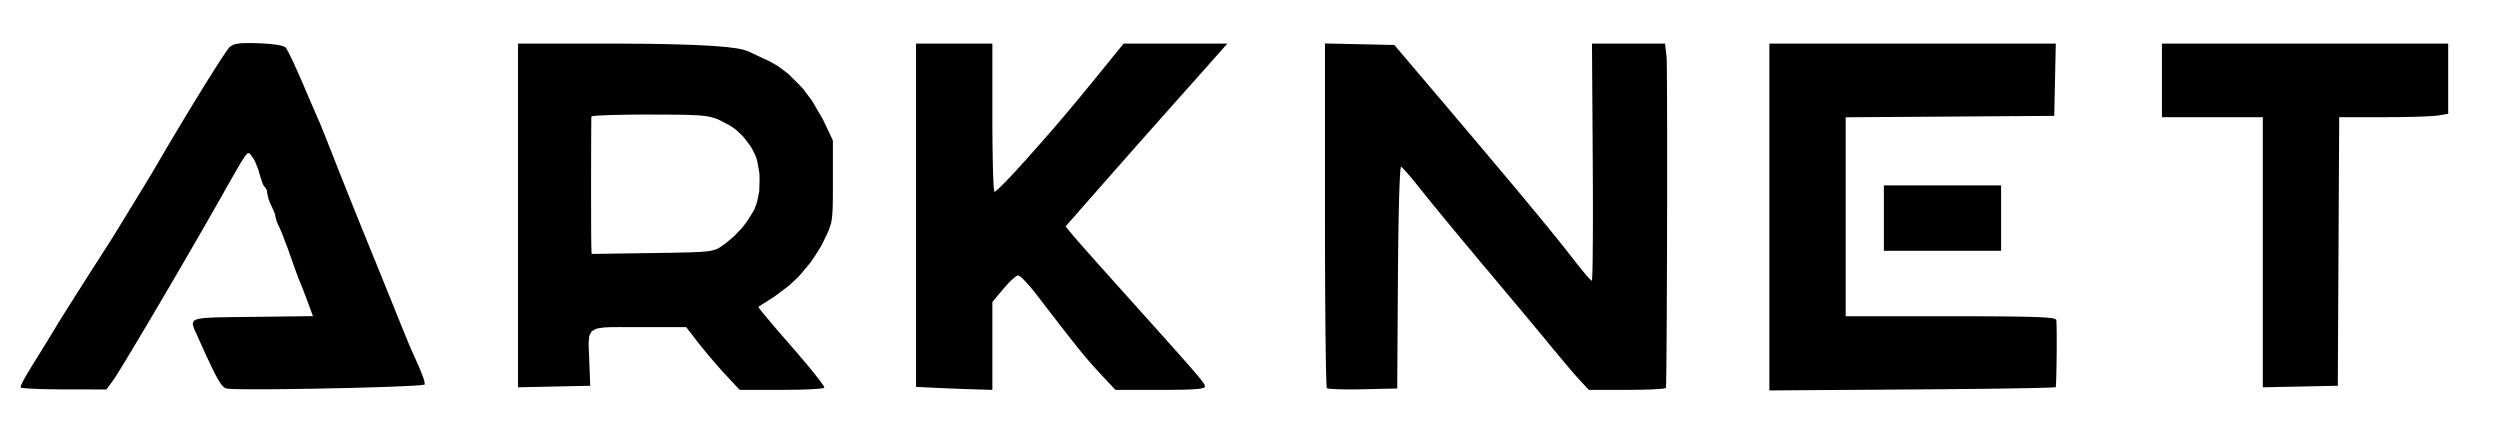 <svg xmlns="http://www.w3.org/2000/svg" width="917" height="158" viewBox="0 0 917 158">
<g>
<path d="M 7.57,142.12 L 7.52,142.03 L 7.76,141.31 L 7.93,140.88 L 8.57,139.60 L 8.93,138.91 L 9.88,137.24 L 11.55,134.48 L 12.15,133.52 L 13.58,131.21 L 14.32,130.03 L 15.88,127.49 L 16.66,126.23 L 18.17,123.77 L 20.15,120.50 L 20.44,120.02 L 21.16,118.84 L 21.54,118.22 L 22.42,116.79 L 23.34,115.32 L 25.50,111.88 L 32.43,100.97 L 33.54,99.25 L 35.66,95.95 L 36.68,94.36 L 38.48,91.55 L 38.90,90.89 L 39.65,89.72 L 40.00,89.16 L 40.60,88.23 L 40.87,87.79 L 41.30,87.12 L 41.70,86.47 L 41.78,86.34 L 42.07,85.87 L 42.23,85.60 L 42.66,84.90 L 43.13,84.14 L 44.40,82.06 L 45.08,80.95 L 46.66,78.37 L 49.20,74.22 L 50.07,72.81 L 51.80,69.96 L 52.66,68.56 L 54.24,65.95 L 54.99,64.71 L 56.23,62.64 L 56.51,62.18 L 56.97,61.40 L 57.50,60.49 L 58.79,58.27 L 61.54,53.58 L 62.94,51.22 L 65.80,46.44 L 67.23,44.05 L 70.06,39.39 L 71.46,37.09 L 74.12,32.77 L 75.41,30.68 L 77.76,26.93 L 78.89,25.14 L 80.79,22.18 L 81.23,21.50 L 82.01,20.33 L 82.38,19.78 L 83.00,18.88 L 83.28,18.47 L 83.72,17.87 L 84.17,17.35 L 84.57,16.98 L 85.50,16.47 L 86.01,16.25 L 87.40,15.98 L 88.19,15.87 L 90.35,15.80 L 90.95,15.79 L 92.36,15.80 L 94.81,15.87 L 96.04,15.91 L 98.34,16.07 L 99.45,16.16 L 101.35,16.40 L 102.23,16.54 L 103.56,16.84 L 104.69,17.32 L 104.77,17.41 L 105.03,17.81 L 105.18,18.04 L 105.56,18.73 L 105.96,19.48 L 107.04,21.68 L 107.61,22.87 L 108.92,25.75 L 111.01,30.50 L 111.71,32.15 L 113.07,35.32 L 113.73,36.85 L 114.89,39.56 L 115.44,40.83 L 116.29,42.78 L 116.47,43.20 L 116.76,43.85 L 117.05,44.50 L 117.11,44.64 L 117.33,45.16 L 117.45,45.45 L 117.79,46.26 L 118.14,47.14 L 119.13,49.58 L 119.65,50.90 L 120.88,53.99 L 122.85,59.00 L 123.19,59.86 L 123.99,61.89 L 124.41,62.95 L 125.35,65.31 L 126.32,67.75 L 128.53,73.26 L 129.65,76.07 L 131.97,81.83 L 135.29,90.00 L 136.32,92.54 L 138.50,97.89 L 139.58,100.56 L 141.67,105.71 L 142.17,106.96 L 143.13,109.31 L 143.59,110.45 L 144.44,112.55 L 144.84,113.55 L 145.55,115.31 L 146.43,117.50 L 146.93,118.74 L 147.91,121.15 L 148.39,122.33 L 149.26,124.44 L 149.67,125.44 L 150.33,127.01 L 150.97,128.50 L 151.83,130.38 L 153.22,133.52 L 153.86,134.98 L 154.79,137.29 L 155.19,138.34 L 155.65,139.79 L 155.81,141.00 L 155.79,141.06 L 154.96,141.19 L 154.43,141.26 L 152.69,141.39 L 151.72,141.46 L 149.20,141.59 L 147.86,141.66 L 144.69,141.79 L 143.03,141.86 L 139.35,141.98 L 137.45,142.04 L 133.38,142.16 L 129.23,142.28 L 120.35,142.47 L 115.90,142.56 L 107.21,142.69 L 105.10,142.72 L 101.09,142.76 L 99.13,142.78 L 95.53,142.79 L 93.80,142.79 L 90.74,142.78 L 89.29,142.77 L 86.91,142.73 L 85.82,142.71 L 84.25,142.63 L 82.95,142.48 L 82.71,142.41 L 82.24,142.11 L 82.00,141.93 L 81.47,141.37 L 81.20,141.05 L 80.59,140.15 L 80.27,139.66 L 79.54,138.37 L 79.15,137.67 L 78.26,135.91 L 77.79,134.97 L 76.70,132.68 L 76.13,131.46 L 74.80,128.58 L 72.52,123.50 L 72.10,122.57 L 71.41,121.07 L 71.11,120.37 L 70.79,119.27 L 70.69,118.77 L 70.91,118.02 L 71.11,117.67 L 72.07,117.19 L 72.66,116.98 L 74.54,116.70 L 75.08,116.65 L 76.36,116.55 L 77.03,116.51 L 78.61,116.45 L 79.43,116.42 L 81.33,116.38 L 82.31,116.36 L 84.55,116.33 L 85.71,116.31 L 88.31,116.28 L 92.65,116.23 L 114.79,115.96 L 112.87,110.73 L 112.33,109.29 L 111.24,106.45 L 110.99,105.79 L 110.55,104.69 L 110.05,103.50 L 109.93,103.22 L 109.49,102.09 L 109.24,101.45 L 108.61,99.74 L 108.28,98.83 L 107.53,96.76 L 106.38,93.50 L 105.61,91.30 L 104.03,87.12 L 103.66,86.16 L 103.02,84.60 L 102.30,83.00 L 101.94,82.31 L 101.39,80.90 L 101.01,79.36 L 101.01,79.21 L 100.89,78.70 L 100.81,78.42 L 100.56,77.72 L 99.51,75.36 L 99.10,74.58 L 98.45,72.84 L 98.01,70.81 L 98.00,70.34 L 97.74,69.46 L 97.12,68.58 L 97.00,68.50 L 96.70,68.03 L 96.54,67.75 L 96.19,66.94 L 95.17,63.77 L 94.87,62.59 L 93.94,60.17 L 93.70,59.60 L 93.21,58.61 L 92.51,57.50 L 92.27,57.20 L 91.91,56.68 L 91.73,56.45 L 91.40,56.19 L 91.23,56.11 L 90.82,56.28 L 90.58,56.43 L 89.96,57.19 L 89.61,57.66 L 88.65,59.17 L 88.38,59.60 L 87.76,60.64 L 87.44,61.19 L 86.70,62.47 L 86.31,63.14 L 85.42,64.69 L 84.96,65.50 L 83.92,67.33 L 83.38,68.28 L 82.17,70.42 L 80.14,74.00 L 78.42,77.03 L 74.63,83.64 L 72.70,87.00 L 68.65,93.99 L 66.61,97.50 L 62.52,104.50 L 60.49,107.97 L 56.58,114.61 L 54.67,117.85 L 51.16,123.74 L 50.32,125.15 L 48.75,127.77 L 47.99,129.04 L 46.60,131.34 L 45.93,132.45 L 44.74,134.39 L 44.18,135.31 L 43.23,136.84 L 42.78,137.55 L 42.09,138.63 L 41.38,139.68 L 39.01,142.86 L 23.50,142.82 L 21.37,142.82 L 17.44,142.76 L 15.57,142.72 L 12.42,142.60 L 11.70,142.57 L 10.46,142.50 L 9.88,142.46 L 8.96,142.38 L 8.54,142.34 L 7.97,142.26 L 7.74,142.21 M 265.90,137.19 L 265.16,136.39 L 263.46,134.49 L 262.59,133.50 L 260.79,131.42 L 259.91,130.37 L 258.24,128.36 L 256.10,125.69 L 251.70,120.00 L 234.37,120.00 L 233.11,120.00 L 230.83,119.99 L 229.73,119.99 L 227.76,119.98 L 226.81,119.98 L 225.13,119.99 L 224.33,120.00 L 222.92,120.05 L 221.57,120.11 L 219.59,120.40 L 218.70,120.59 L 217.49,121.23 L 216.97,121.60 L 216.37,122.72 L 216.13,123.34 L 215.96,125.06 L 215.91,126.01 L 215.98,128.45 L 216.18,133.08 L 216.50,141.50 L 203.25,141.78 L 190.00,142.06 L 190.00,79.03 L 190.00,16.00 L 223.28,16.00 L 227.20,16.00 L 234.34,16.04 L 237.80,16.07 L 244.03,16.18 L 247.03,16.24 L 252.37,16.41 L 254.93,16.50 L 259.39,16.72 L 261.51,16.85 L 265.11,17.14 L 266.81,17.29 L 269.58,17.65 L 270.86,17.84 L 272.81,18.26 L 274.83,18.97 L 275.06,19.09 L 275.87,19.49 L 276.33,19.71 L 277.48,20.26 L 281.50,22.12 L 282.44,22.55 L 284.34,23.65 L 285.30,24.23 L 287.22,25.63 L 289.13,27.09 L 292.81,30.72 L 294.61,32.63 L 297.83,36.92 L 301.80,43.72 L 305.50,51.50 L 305.50,66.50 L 305.50,68.36 L 305.49,71.44 L 305.49,72.88 L 305.45,75.24 L 305.42,76.34 L 305.32,78.15 L 305.26,79.01 L 305.09,80.43 L 304.88,81.79 L 304.12,84.07 L 303.89,84.66 L 303.32,85.93 L 302.25,88.14 L 301.25,90.19 L 298.73,94.18 L 297.40,96.14 L 294.35,99.82 L 292.78,101.61 L 289.36,104.80 L 284.01,108.82 L 283.25,109.29 L 281.84,110.19 L 281.17,110.62 L 280.02,111.35 L 279.49,111.69 L 278.73,112.18 L 278.17,112.56 L 278.15,112.57 L 278.36,112.90 L 278.51,113.11 L 279.03,113.79 L 279.33,114.17 L 280.13,115.15 L 280.57,115.68 L 281.62,116.94 L 282.17,117.60 L 283.43,119.09 L 284.08,119.86 L 285.52,121.54 L 290.36,127.11 L 292.08,129.08 L 295.17,132.73 L 295.91,133.60 L 297.25,135.23 L 297.90,136.02 L 299.05,137.44 L 299.59,138.13 L 300.50,139.31 L 300.93,139.87 L 301.58,140.77 L 301.87,141.18 L 302.22,141.75 L 302.37,142.20 L 302.34,142.26 L 301.96,142.36 L 301.73,142.42 L 300.98,142.51 L 300.56,142.56 L 299.48,142.65 L 298.90,142.69 L 297.54,142.77 L 296.11,142.84 L 292.57,142.94 L 286.59,143.00 L 271.30,143.00 L 265.90,137.19 M 265.00,90.06 L 266.18,89.24 L 268.40,87.39 L 269.48,86.43 L 271.46,84.35 L 272.42,83.29 L 274.13,81.03 L 276.32,77.50 L 276.73,76.74 L 277.38,74.99 L 277.68,74.08 L 278.11,72.11 L 278.49,70.09 L 278.61,65.76 L 278.56,63.60 L 277.84,59.53 L 277.61,58.56 L 276.98,56.80 L 275.82,54.50 L 274.96,53.16 L 273.28,50.96 L 272.43,49.92 L 270.64,48.20 L 269.71,47.39 L 267.64,45.99 L 264.00,44.08 L 262.98,43.62 L 260.96,42.99 L 260.41,42.85 L 259.13,42.63 L 258.45,42.52 L 256.81,42.37 L 255.93,42.30 L 253.77,42.20 L 252.62,42.15 L 249.81,42.09 L 248.31,42.07 L 244.71,42.04 L 238.25,42.02 L 235.33,42.02 L 229.99,42.07 L 228.72,42.09 L 226.38,42.14 L 225.24,42.16 L 223.22,42.23 L 222.25,42.26 L 220.61,42.34 L 219.84,42.37 L 218.63,42.46 L 218.09,42.50 L 217.37,42.60 L 216.92,42.75 L 216.92,42.83 L 216.90,43.44 L 216.89,43.82 L 216.88,44.97 L 216.88,45.61 L 216.86,47.24 L 216.86,48.10 L 216.85,50.11 L 216.84,51.16 L 216.84,53.48 L 216.83,54.67 L 216.83,57.23 L 216.82,59.82 L 216.81,65.39 L 216.81,68.18 L 216.81,73.66 L 216.82,76.33 L 216.83,81.11 L 216.83,82.23 L 216.84,84.24 L 216.84,85.19 L 216.85,86.81 L 216.86,87.56 L 216.87,88.71 L 216.89,89.82 L 217.00,93.14 L 239.25,92.82 L 240.61,92.80 L 243.08,92.76 L 244.28,92.74 L 246.45,92.71 L 247.50,92.69 L 249.39,92.65 L 250.31,92.63 L 251.95,92.59 L 253.53,92.55 L 256.04,92.44 L 257.19,92.38 L 258.98,92.22 L 259.81,92.13 L 261.08,91.90 L 261.66,91.77 L 262.59,91.45 L 263.47,91.11 M 343.25,142.26 L 336.00,141.91 L 336.00,78.96 L 336.00,16.00 L 350.00,16.00 L 364.00,16.00 L 364.00,42.94 L 364.00,46.65 L 364.06,53.44 L 364.08,55.06 L 364.13,58.05 L 364.16,59.50 L 364.22,62.10 L 364.25,63.34 L 364.33,65.46 L 364.37,66.46 L 364.46,68.03 L 364.50,68.74 L 364.60,69.69 L 364.75,70.33 L 364.80,70.36 L 365.14,70.15 L 365.34,70.01 L 365.96,69.47 L 366.30,69.16 L 367.17,68.33 L 367.63,67.88 L 368.71,66.79 L 369.27,66.21 L 370.53,64.90 L 371.18,64.21 L 372.58,62.71 L 377.17,57.64 L 378.59,56.04 L 381.13,53.17 L 382.36,51.77 L 384.62,49.20 L 386.82,46.67 L 390.89,41.90 L 391.92,40.68 L 394.05,38.14 L 395.14,36.83 L 397.47,34.00 L 398.67,32.54 L 401.34,29.28 L 405.84,23.75 L 412.13,16.00 L 431.15,16.00 L 450.18,16.00 L 445.84,20.90 L 445.54,21.23 L 444.73,22.15 L 444.28,22.65 L 443.22,23.85 L 442.65,24.49 L 441.38,25.92 L 440.72,26.66 L 439.28,28.28 L 437.81,29.93 L 434.56,33.58 L 429.60,39.15 L 428.79,40.07 L 426.94,42.14 L 425.99,43.21 L 423.93,45.54 L 421.82,47.91 L 417.26,53.06 L 414.97,55.65 L 410.44,60.78 L 409.33,62.03 L 407.23,64.42 L 404.29,67.76 L 390.87,83.03 L 393.19,85.88 L 393.35,86.08 L 393.98,86.82 L 394.34,87.24 L 395.35,88.40 L 395.89,89.02 L 397.22,90.53 L 397.92,91.32 L 399.52,93.13 L 400.35,94.07 L 402.17,96.12 L 403.11,97.17 L 405.11,99.40 L 411.50,106.54 L 413.29,108.53 L 416.56,112.16 L 418.14,113.93 L 421.02,117.14 L 422.41,118.69 L 424.93,121.50 L 426.14,122.85 L 428.32,125.29 L 429.37,126.46 L 431.23,128.55 L 432.13,129.55 L 433.70,131.33 L 434.45,132.18 L 435.76,133.66 L 436.38,134.37 L 437.45,135.60 L 437.95,136.18 L 438.80,137.18 L 439.20,137.65 L 439.86,138.44 L 440.47,139.19 L 441.22,140.19 L 441.53,140.63 L 441.83,141.18 L 441.97,141.75 L 441.97,141.87 L 441.79,142.08 L 441.66,142.18 L 441.17,142.35 L 440.89,142.43 L 440.09,142.56 L 439.64,142.63 L 438.46,142.73 L 437.83,142.78 L 436.25,142.86 L 435.41,142.89 L 433.41,142.94 L 432.34,142.96 L 429.86,142.99 L 425.57,143.00 L 409.14,143.00 L 404.68,138.25 L 403.09,136.56 L 400.45,133.63 L 399.79,132.88 L 398.41,131.28 L 397.71,130.44 L 396.14,128.53 L 395.32,127.51 L 393.42,125.12 L 392.41,123.84 L 390.02,120.78 L 389.38,119.96 L 388.00,118.18 L 387.29,117.26 L 385.73,115.25 L 384.93,114.21 L 383.19,111.95 L 380.34,108.25 L 379.57,107.25 L 378.07,105.43 L 377.34,104.57 L 376.02,103.13 L 375.40,102.47 L 374.41,101.57 L 373.47,101.00 L 373.30,101.00 L 372.65,101.39 L 372.29,101.63 L 371.36,102.44 L 370.87,102.88 L 369.78,103.99 L 368.09,105.89 L 364.00,110.78 L 364.00,126.89 L 364.00,143.00 L 357.25,142.80 L 356.32,142.77 L 354.06,142.70 L 352.88,142.66 L 350.35,142.56 L 349.08,142.51 L 346.60,142.41 L 345.39,142.36 M 486.70,142.36 L 486.67,142.34 L 486.62,141.96 L 486.60,141.73 L 486.56,140.94 L 486.53,140.50 L 486.49,139.32 L 486.47,138.68 L 486.43,137.13 L 486.40,136.31 L 486.36,134.41 L 486.34,133.42 L 486.31,131.20 L 486.29,130.05 L 486.25,127.52 L 486.24,126.22 L 486.20,123.40 L 486.17,120.52 L 486.12,114.01 L 486.09,110.64 L 486.05,103.27 L 486.04,99.49 L 486.01,91.45 L 486.00,78.80 L 486.00,15.94 L 498.73,16.22 L 511.45,16.50 L 523.34,30.50 L 525.31,32.82 L 529.05,37.23 L 530.89,39.39 L 534.37,43.51 L 536.09,45.53 L 539.32,49.35 L 540.91,51.23 L 543.92,54.79 L 545.39,56.54 L 548.17,59.84 L 549.53,61.46 L 552.10,64.51 L 553.36,66.01 L 555.72,68.83 L 556.88,70.22 L 559.05,72.82 L 560.11,74.10 L 562.10,76.50 L 563.08,77.68 L 564.90,79.88 L 566.68,82.05 L 569.78,85.85 L 571.26,87.67 L 573.82,90.87 L 577.14,95.10 L 577.98,96.19 L 579.56,98.17 L 580.32,99.11 L 581.64,100.68 L 582.25,101.40 L 583.15,102.38 L 583.87,103.00 L 583.90,103.00 L 583.94,102.77 L 583.96,102.63 L 583.99,102.11 L 584.03,101.53 L 584.10,99.57 L 584.13,98.46 L 584.18,95.55 L 584.20,93.98 L 584.23,90.22 L 584.25,88.25 L 584.27,83.78 L 584.28,81.46 L 584.28,76.39 L 584.28,73.79 L 584.26,68.24 L 584.22,59.50 L 583.94,16.00 L 597.34,16.00 L 610.74,16.00 L 611.29,20.75 L 611.30,20.86 L 611.33,21.39 L 611.34,21.71 L 611.36,22.64 L 611.37,23.15 L 611.39,24.44 L 611.40,25.13 L 611.41,26.77 L 611.42,27.63 L 611.43,29.58 L 611.44,30.59 L 611.45,32.84 L 611.47,35.14 L 611.48,40.51 L 611.49,43.30 L 611.50,49.48 L 611.50,52.65 L 611.51,59.43 L 611.51,62.87 L 611.50,70.02 L 611.50,73.63 L 611.48,80.96 L 611.48,84.62 L 611.46,91.91 L 611.45,95.53 L 611.42,102.56 L 611.41,106.02 L 611.38,112.59 L 611.37,115.79 L 611.33,121.67 L 611.31,124.51 L 611.27,129.50 L 611.26,130.69 L 611.24,132.85 L 611.23,133.89 L 611.21,135.76 L 611.20,136.65 L 611.18,138.19 L 611.16,138.92 L 611.14,140.11 L 611.13,140.66 L 611.10,141.48 L 611.06,142.25 L 611.06,142.30 L 610.76,142.40 L 610.57,142.45 L 609.93,142.54 L 609.56,142.59 L 608.61,142.67 L 608.10,142.71 L 606.87,142.78 L 605.59,142.85 L 602.37,142.94 L 596.88,143.00 L 582.77,143.00 L 579.29,139.25 L 578.81,138.73 L 577.46,137.20 L 576.73,136.37 L 575.03,134.38 L 569.66,127.94 L 569.23,127.42 L 568.06,126.00 L 567.43,125.23 L 565.89,123.36 L 565.07,122.38 L 563.22,120.16 L 562.26,119.01 L 560.17,116.49 L 558.02,113.92 L 553.28,108.26 L 546.00,99.59 L 543.59,96.73 L 538.67,90.83 L 536.23,87.91 L 531.63,82.36 L 530.53,81.03 L 528.48,78.54 L 527.48,77.33 L 525.70,75.15 L 524.85,74.10 L 523.39,72.31 L 521.66,70.15 L 520.72,68.96 L 518.94,66.76 L 518.08,65.71 L 516.57,63.94 L 515.87,63.13 L 514.82,61.98 L 514.59,61.74 L 514.25,61.41 L 513.93,61.17 L 513.86,61.15 L 513.73,61.88 L 513.67,62.37 L 513.54,64.08 L 513.48,65.05 L 513.37,67.64 L 513.31,69.04 L 513.20,72.44 L 513.15,74.24 L 513.06,78.37 L 513.01,80.52 L 512.93,85.30 L 512.90,87.76 L 512.83,93.11 L 512.76,101.67 L 512.50,142.50 L 499.95,142.78 L 498.22,142.82 L 495.02,142.83 L 493.48,142.83 L 490.87,142.77 L 489.67,142.73 L 487.96,142.61 L 487.60,142.58 L 487.09,142.50 L 486.88,142.45 M 649.00,79.60 L 649.00,16.00 L 701.53,16.00 L 754.06,16.00 L 753.78,29.25 L 753.50,42.50 L 715.25,42.76 L 677.00,43.02 L 677.00,79.51 L 677.00,116.00 L 715.39,116.00 L 717.26,116.00 L 720.74,116.00 L 722.44,116.01 L 725.61,116.01 L 727.15,116.02 L 730.02,116.03 L 731.42,116.04 L 733.99,116.06 L 735.24,116.07 L 737.54,116.09 L 738.66,116.11 L 740.69,116.14 L 742.66,116.17 L 745.86,116.26 L 747.35,116.31 L 749.65,116.43 L 750.70,116.49 L 752.20,116.65 L 752.87,116.73 L 753.68,116.92 L 754.22,117.25 L 754.24,117.31 L 754.27,117.65 L 754.29,117.85 L 754.32,118.46 L 754.34,119.12 L 754.38,121.08 L 754.39,122.14 L 754.40,124.67 L 754.40,125.99 L 754.39,128.81 L 754.38,130.23 L 754.35,133.05 L 754.33,134.43 L 754.27,136.95 L 754.24,138.15 L 754.18,140.08 L 754.06,142.00 L 754.05,142.02 L 753.78,142.05 L 753.59,142.07 L 752.97,142.11 L 752.62,142.13 L 751.67,142.16 L 751.15,142.18 L 749.89,142.22 L 749.22,142.24 L 747.67,142.28 L 746.86,142.30 L 745.03,142.34 L 743.13,142.38 L 738.59,142.46 L 736.21,142.50 L 730.81,142.57 L 728.01,142.61 L 721.89,142.68 L 718.75,142.71 L 712.05,142.77 L 701.50,142.85 L 649.00,143.21 L 649.00,79.60 M 830.00,92.53 L 830.00,43.00 L 811.50,43.00 L 793.00,43.00 L 793.00,29.50 L 793.00,16.00 L 845.50,16.00 L 898.00,16.00 L 898.00,28.87 L 898.00,41.74 L 894.25,42.36 L 893.99,42.40 L 893.17,42.48 L 892.70,42.52 L 891.51,42.60 L 890.88,42.64 L 889.37,42.71 L 888.59,42.74 L 886.83,42.80 L 885.02,42.86 L 880.86,42.94 L 874.26,42.99 L 858.02,43.00 L 857.76,92.25 L 857.50,141.50 L 843.75,141.78 L 830.00,142.06 L 830.00,92.53 M 691.00,80.00 L 691.00,68.00 L 712.50,68.00 L 734.00,68.00 L 734.00,80.00 L 734.00,92.00 L 712.50,92.00 L 691.00,92.00 L 691.00,80.00 Z" fill="currentColor"/>
</g>
</svg>
